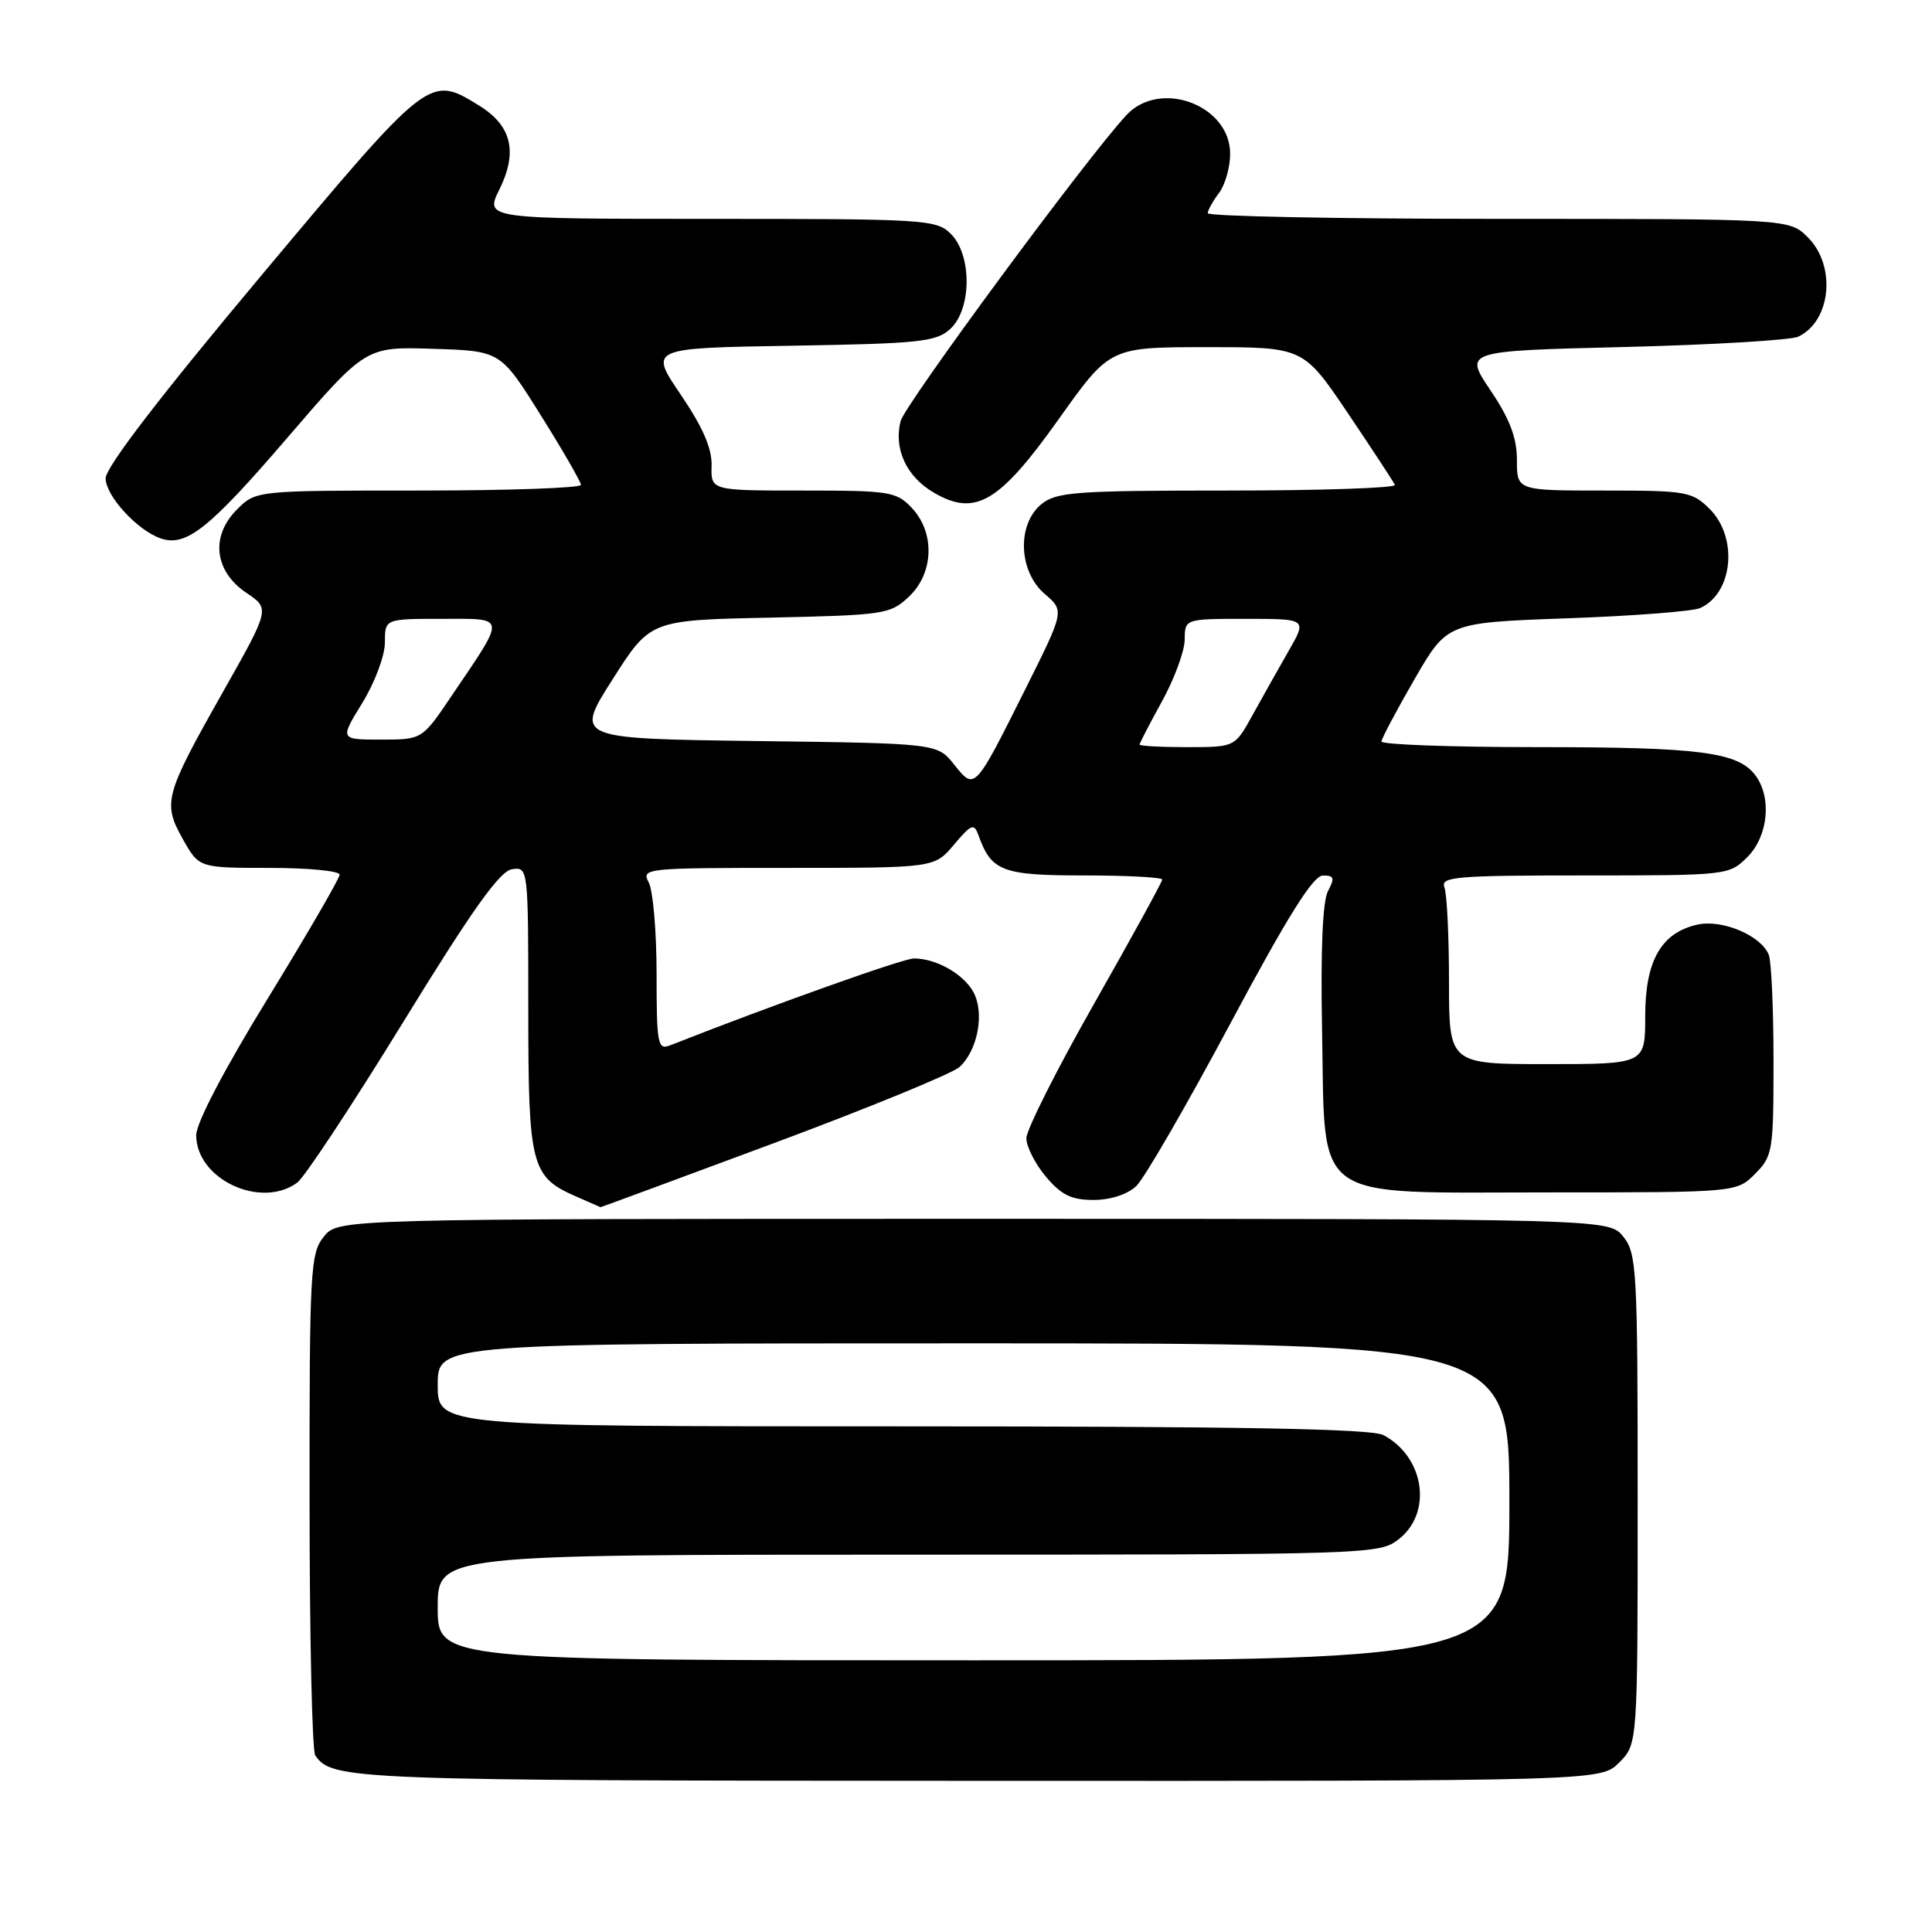 <?xml version="1.0" encoding="UTF-8" standalone="no"?>
<!DOCTYPE svg PUBLIC "-//W3C//DTD SVG 1.1//EN" "http://www.w3.org/Graphics/SVG/1.1/DTD/svg11.dtd" >
<svg xmlns="http://www.w3.org/2000/svg" xmlns:xlink="http://www.w3.org/1999/xlink" version="1.1" viewBox="0 0 256 256">
 <g >
 <path fill="currentColor"
d=" M 214.55 233.55 C 217.00 231.09 217.00 231.09 217.00 198.66 C 217.00 168.21 216.88 166.08 215.09 163.86 C 213.18 161.50 213.18 161.50 129.00 161.50 C 44.82 161.50 44.82 161.50 42.91 163.86 C 41.12 166.08 41.00 168.20 41.02 198.86 C 41.02 216.81 41.36 231.99 41.77 232.59 C 43.97 235.85 46.37 235.94 129.30 235.97 C 212.09 236.00 212.09 236.00 214.55 233.55 Z  M 102.50 151.49 C 115.07 146.81 126.16 142.26 127.13 141.39 C 129.55 139.19 130.48 134.27 129.00 131.49 C 127.70 129.07 124.06 127.00 121.10 127.00 C 119.68 127.00 102.44 133.14 88.75 138.53 C 87.15 139.15 87.00 138.32 87.00 129.04 C 87.00 123.45 86.53 118.00 85.96 116.93 C 84.96 115.05 85.46 115.00 104.38 115.00 C 123.82 115.00 123.82 115.00 126.41 111.92 C 128.72 109.18 129.07 109.05 129.65 110.67 C 131.35 115.45 132.79 116.00 143.65 116.00 C 149.34 116.00 154.00 116.25 154.00 116.55 C 154.00 116.85 149.95 124.23 145.00 132.95 C 140.05 141.66 136.00 149.71 136.00 150.82 C 136.00 151.94 137.17 154.23 138.59 155.92 C 140.63 158.34 141.97 159.00 144.90 159.00 C 147.15 159.00 149.39 158.27 150.56 157.16 C 151.63 156.15 157.22 146.48 163.00 135.67 C 170.60 121.44 173.99 116.02 175.29 116.01 C 176.78 116.00 176.89 116.34 175.97 118.06 C 175.25 119.39 174.98 125.88 175.18 136.48 C 175.63 159.64 173.34 158.00 205.22 158.00 C 230.09 158.00 230.09 158.00 232.55 155.55 C 234.89 153.20 235.00 152.53 235.00 140.63 C 235.00 133.77 234.72 127.44 234.38 126.54 C 233.40 123.99 228.24 121.79 224.94 122.51 C 220.13 123.57 218.00 127.29 218.00 134.63 C 218.00 141.00 218.00 141.00 205.00 141.00 C 192.00 141.00 192.00 141.00 192.00 130.08 C 192.00 124.08 191.73 118.45 191.39 117.58 C 190.85 116.17 192.88 116.00 209.94 116.00 C 228.94 116.00 229.11 115.98 231.55 113.55 C 234.31 110.78 234.80 105.64 232.58 102.71 C 230.26 99.65 225.19 99.00 203.76 99.00 C 192.34 99.00 183.02 98.66 183.05 98.25 C 183.08 97.84 185.05 94.12 187.43 90.00 C 191.76 82.50 191.76 82.50 207.63 81.93 C 216.36 81.62 224.30 81.01 225.28 80.57 C 229.63 78.61 230.34 71.25 226.55 67.45 C 224.22 65.13 223.47 65.00 212.55 65.00 C 201.00 65.00 201.00 65.00 201.00 60.96 C 201.00 58.00 200.06 55.53 197.49 51.71 C 193.98 46.50 193.98 46.50 215.24 45.98 C 226.93 45.69 237.30 45.07 238.28 44.61 C 242.63 42.54 243.34 35.24 239.55 31.45 C 237.09 29.00 237.09 29.00 198.55 29.00 C 177.35 29.00 160.01 28.66 160.03 28.25 C 160.05 27.84 160.72 26.63 161.53 25.56 C 162.34 24.49 163.00 22.16 163.00 20.38 C 163.00 13.92 153.71 10.46 149.26 15.25 C 144.05 20.84 119.89 53.60 119.33 55.81 C 118.41 59.50 120.11 63.16 123.74 65.28 C 129.24 68.49 132.41 66.62 140.32 55.49 C 147.07 46.00 147.07 46.00 159.89 46.00 C 172.70 46.00 172.70 46.00 178.60 54.75 C 181.84 59.56 184.65 63.84 184.83 64.25 C 185.02 64.66 175.05 65.00 162.69 65.00 C 142.59 65.00 139.99 65.19 138.01 66.79 C 134.73 69.45 134.94 75.69 138.42 78.69 C 141.05 80.94 141.05 80.94 135.91 91.22 C 129.12 104.81 129.17 104.75 126.43 101.31 C 124.19 98.50 124.19 98.50 100.18 98.19 C 76.17 97.87 76.17 97.87 81.17 90.02 C 86.16 82.17 86.16 82.17 102.00 81.84 C 117.16 81.51 117.95 81.40 120.42 79.08 C 123.74 75.96 123.92 70.61 120.83 67.31 C 118.78 65.14 117.91 65.00 106.42 65.00 C 94.20 65.00 94.20 65.00 94.29 61.73 C 94.36 59.43 93.13 56.61 90.20 52.29 C 86.01 46.12 86.01 46.12 104.90 45.81 C 121.82 45.53 124.02 45.30 125.90 43.60 C 128.76 41.00 128.82 33.82 126.00 31.00 C 124.09 29.09 122.67 29.00 94.13 29.00 C 64.25 29.00 64.25 29.00 66.17 25.11 C 68.63 20.14 67.80 16.66 63.53 14.02 C 56.87 9.90 56.98 9.82 34.58 36.56 C 21.19 52.55 14.00 61.91 14.00 63.38 C 14.00 65.69 18.14 70.23 21.26 71.33 C 24.64 72.51 27.67 70.12 38.02 58.07 C 48.46 45.93 48.46 45.93 57.39 46.22 C 66.32 46.50 66.32 46.50 71.64 55.00 C 74.57 59.67 76.97 63.84 76.98 64.25 C 76.99 64.66 67.30 65.00 55.45 65.00 C 33.91 65.00 33.91 65.00 31.39 67.52 C 27.87 71.04 28.39 75.69 32.64 78.55 C 35.78 80.65 35.78 80.65 29.54 91.69 C 21.79 105.40 21.53 106.38 24.23 111.19 C 26.37 115.00 26.37 115.00 35.68 115.00 C 40.81 115.00 45.00 115.40 45.00 115.90 C 45.00 116.39 40.72 123.76 35.50 132.27 C 29.73 141.67 26.00 148.79 26.00 150.42 C 26.00 156.24 34.54 160.25 39.38 156.71 C 40.35 156.00 46.66 146.44 53.41 135.46 C 62.54 120.59 66.22 115.42 67.83 115.18 C 69.99 114.86 70.00 114.94 70.00 133.71 C 70.00 154.54 70.36 155.94 76.38 158.56 C 78.10 159.31 79.53 159.94 79.57 159.96 C 79.60 159.98 89.92 156.17 102.50 151.49 Z  M 58.00 213.00 C 58.00 206.00 58.00 206.00 120.37 206.00 C 181.94 206.00 182.76 205.97 185.37 203.93 C 189.84 200.40 188.75 193.06 183.32 190.16 C 181.72 189.32 164.45 189.00 119.57 189.00 C 58.00 189.00 58.00 189.00 58.00 183.50 C 58.00 178.00 58.00 178.00 129.00 178.00 C 200.00 178.00 200.00 178.00 200.00 199.00 C 200.00 220.00 200.00 220.00 129.00 220.00 C 58.00 220.00 58.00 220.00 58.00 213.00 Z  M 151.00 98.66 C 151.00 98.47 152.34 95.89 153.98 92.91 C 155.62 89.93 156.97 86.26 156.98 84.75 C 157.00 82.00 157.00 82.00 165.10 82.00 C 173.19 82.00 173.19 82.00 170.75 86.25 C 169.41 88.59 167.26 92.41 165.97 94.75 C 163.63 99.00 163.63 99.00 157.32 99.00 C 153.84 99.00 151.00 98.85 151.00 98.66 Z  M 48.01 93.14 C 49.66 90.45 51.00 86.88 51.00 85.14 C 51.00 82.00 51.00 82.00 58.54 82.00 C 67.21 82.00 67.14 81.41 59.81 92.25 C 55.93 98.00 55.93 98.00 50.47 98.00 C 45.02 98.00 45.02 98.00 48.01 93.14 Z "/>
</g>
</svg>